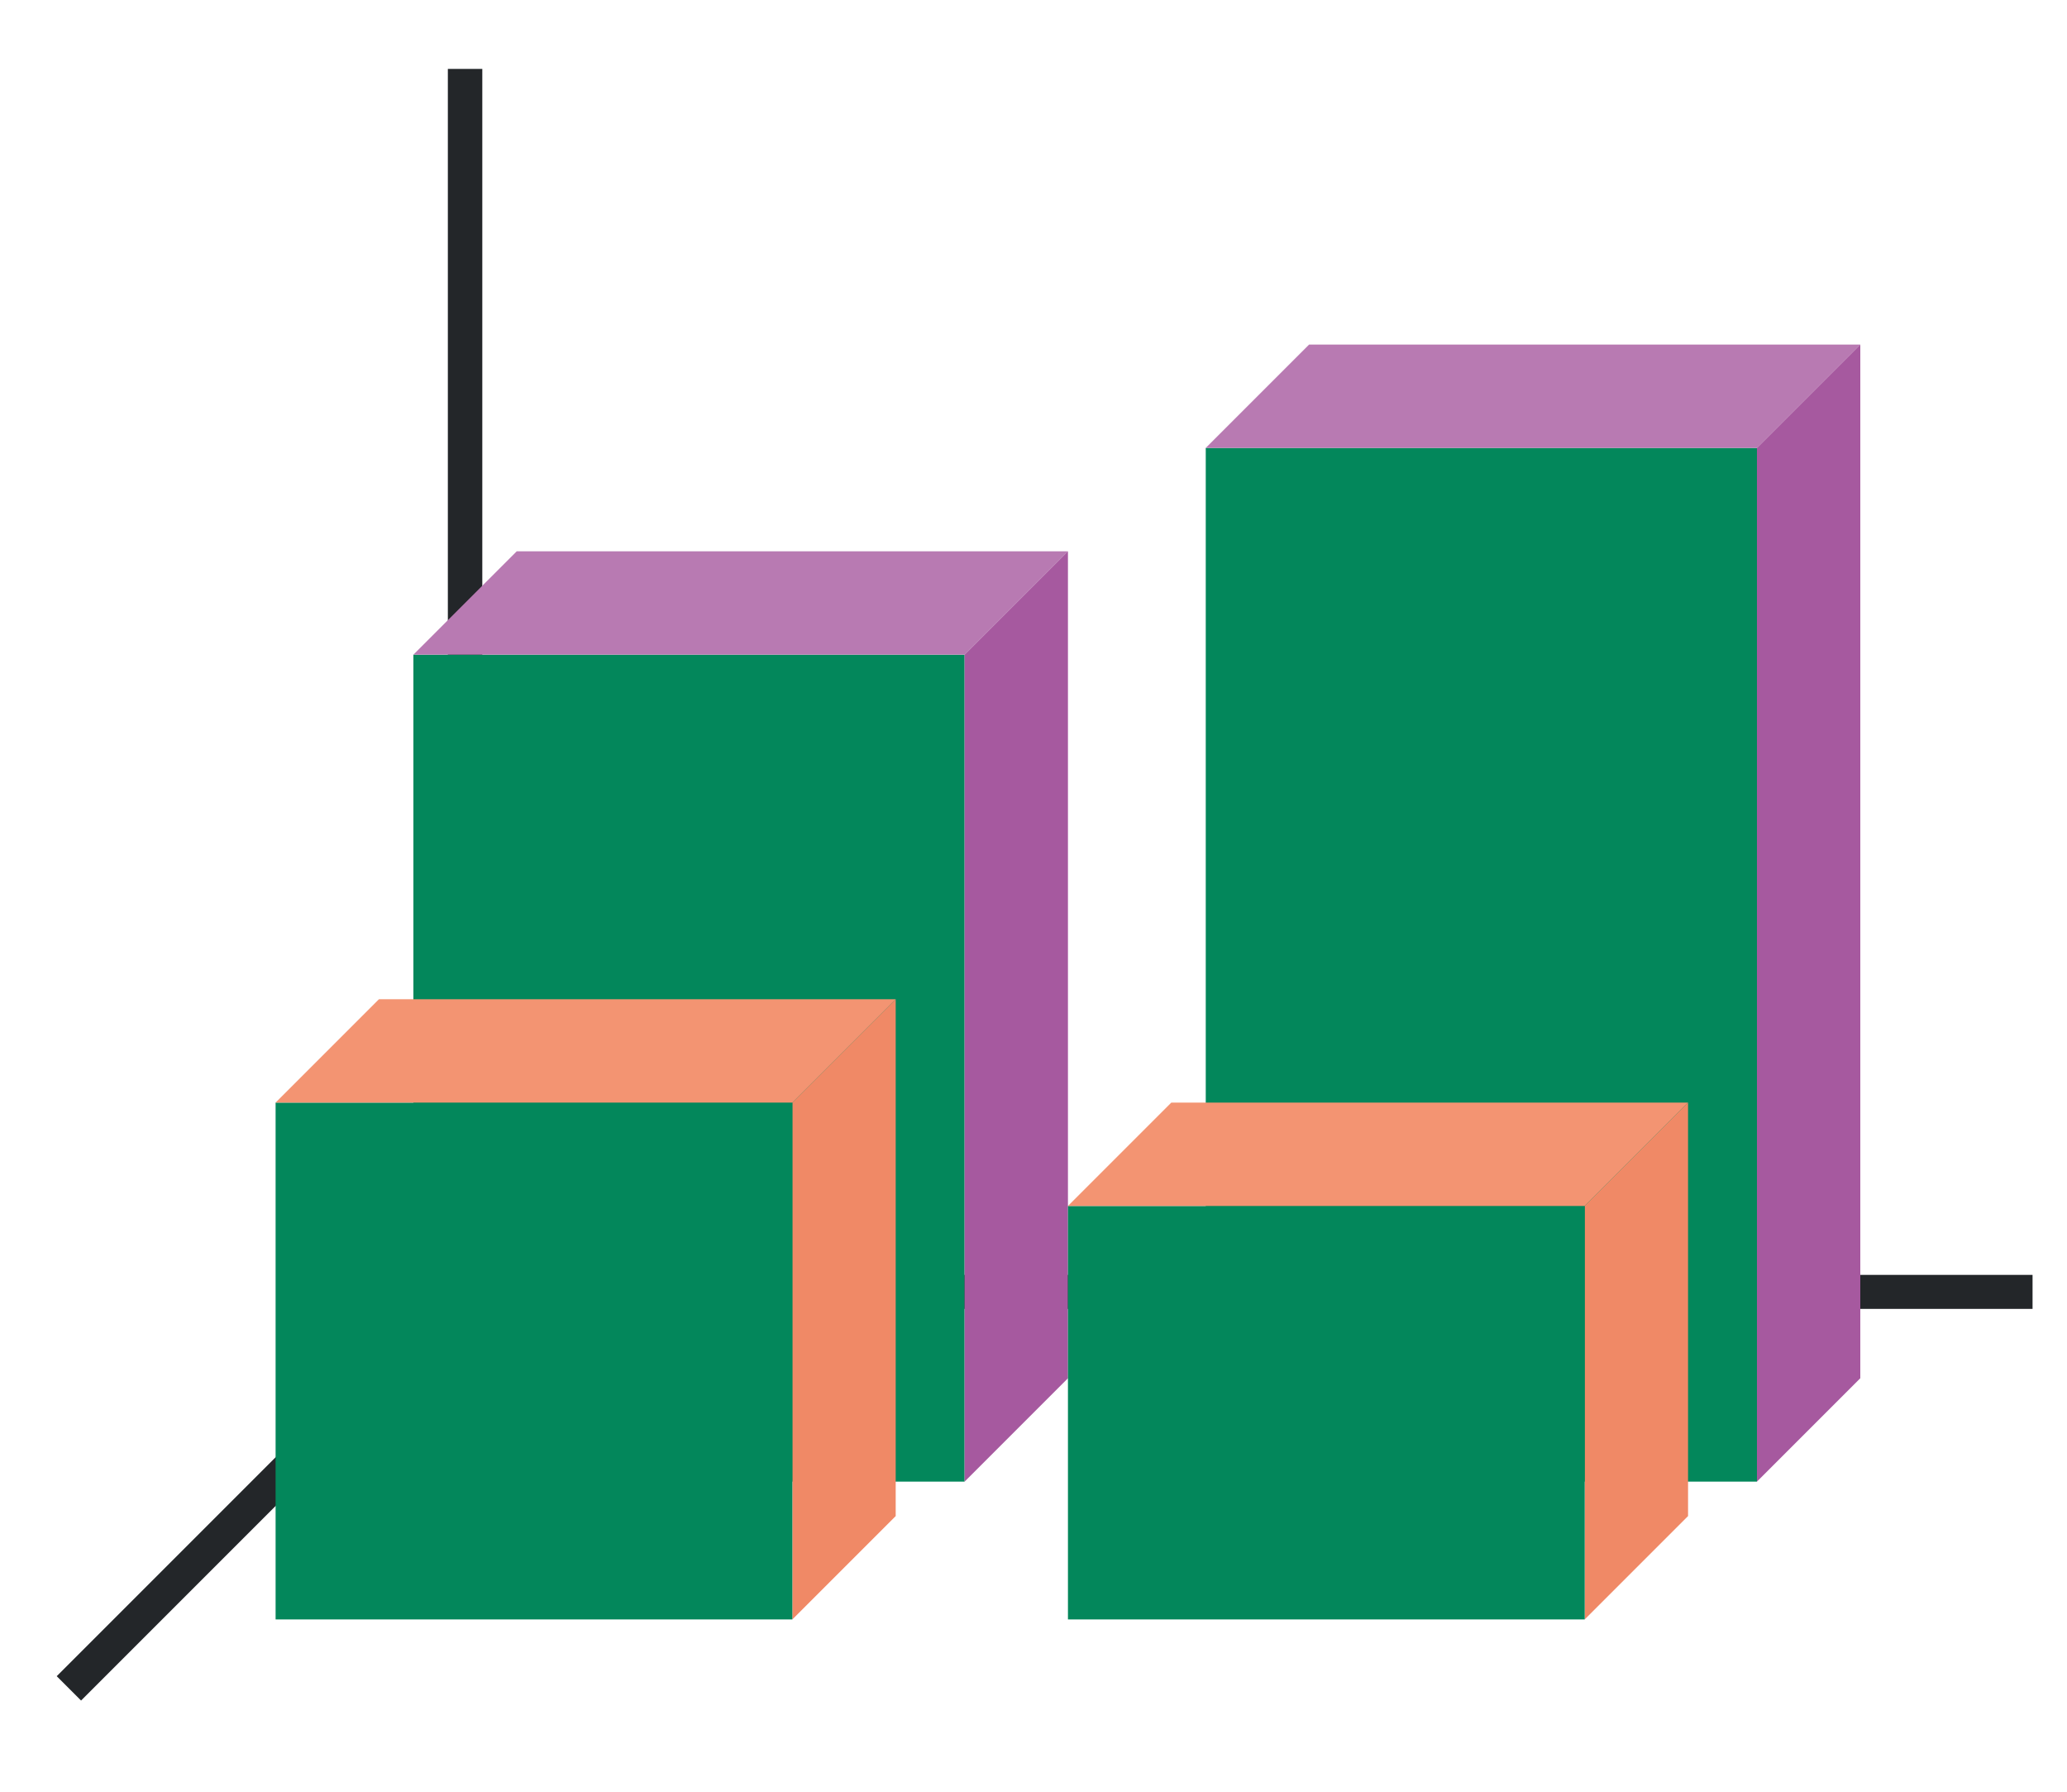 <svg xmlns="http://www.w3.org/2000/svg" xmlns:xlink="http://www.w3.org/1999/xlink" height="52" width="60"><linearGradient id="b"><stop offset="0" stop-color="#03875B"/><stop offset="1" stop-color="#fe865c"/></linearGradient><linearGradient id="c" gradientTransform="matrix(1.778 0 0 1 -45 -1003.362)" gradientUnits="userSpaceOnUse" x1="50" x2="50.063" xlink:href="#a" y1="1046.362" y2="1016.362"/><linearGradient id="a"><stop offset="0" stop-color="#03875B"/><stop offset="1" stop-color="#a25f9e"/></linearGradient><linearGradient id="d" gradientTransform="matrix(1.778 0 0 .8 -68 -794.09)" gradientUnits="userSpaceOnUse" x1="50.063" x2="50.063" xlink:href="#a" y1="1046.362" y2="1016.362"/><linearGradient id="e" gradientTransform="matrix(1.667 0 0 .833 -12 -824.968)" gradientUnits="userSpaceOnUse" x1="15.938" x2="15.938" xlink:href="#b" y1="1046.362" y2="1028.362"/><linearGradient id="f" gradientTransform="matrix(1.667 0 0 .667 11 -650.575)" gradientUnits="userSpaceOnUse" x1="15.938" x2="15.938" xlink:href="#b" y1="1046.362" y2="1028.362"/><path d="M0 0h60v52H0z" fill="#fff"/><path d="M14 37 2 49" fill="none" stroke="#232629"/><path d="M13 37h46v.987H13z" fill="#232629"/><path d="M35 13h16v30H35z" fill="url(#c)" style="fill:#03875B;fill-opacity:1"/><path d="M13 2h1v36h-1z" fill="#232629"/><path d="M12 19h16v24H12z" fill="url(#d)" style="fill:#03875B;fill-opacity:1"/><path d="M28 19H12l3-3h16zM51 13H35l3-3h16z" fill="#987197" style="fill-rule:evenodd;fill:#b87ab2;fill-opacity:1"/><path d="M28 19v24l3-3V16zM51 13v30l3-3V10z" fill="#945c93" style="fill-rule:evenodd;fill:#a6599f;fill-opacity:1"/><g fill="#fe865c" style="fill-rule:evenodd;fill:#f08966;fill-opacity:1"><path d="M46 1035.362v12l3-3v-12zM23 1032.362v15l3-3v-15z" style="fill:#f08966;fill-opacity:1" transform="translate(0 -1000.362)"/></g><path d="M8 32h15v15H8z" fill="url(#e)" style="fill:#03875B;fill-opacity:1"/><path d="M31 35h15v12H31z" fill="url(#f)" style="fill:#03875B;fill-opacity:1"/><g fill="#fe865c" fill-rule="evenodd" style="fill:#f39472;fill-opacity:1"><path d="M23 1032.362H8l3-3h15zM46 1035.362H31l3-3h15z" style="fill:#f39472;fill-opacity:1" transform="translate(0 -1000.362)"/></g></svg>